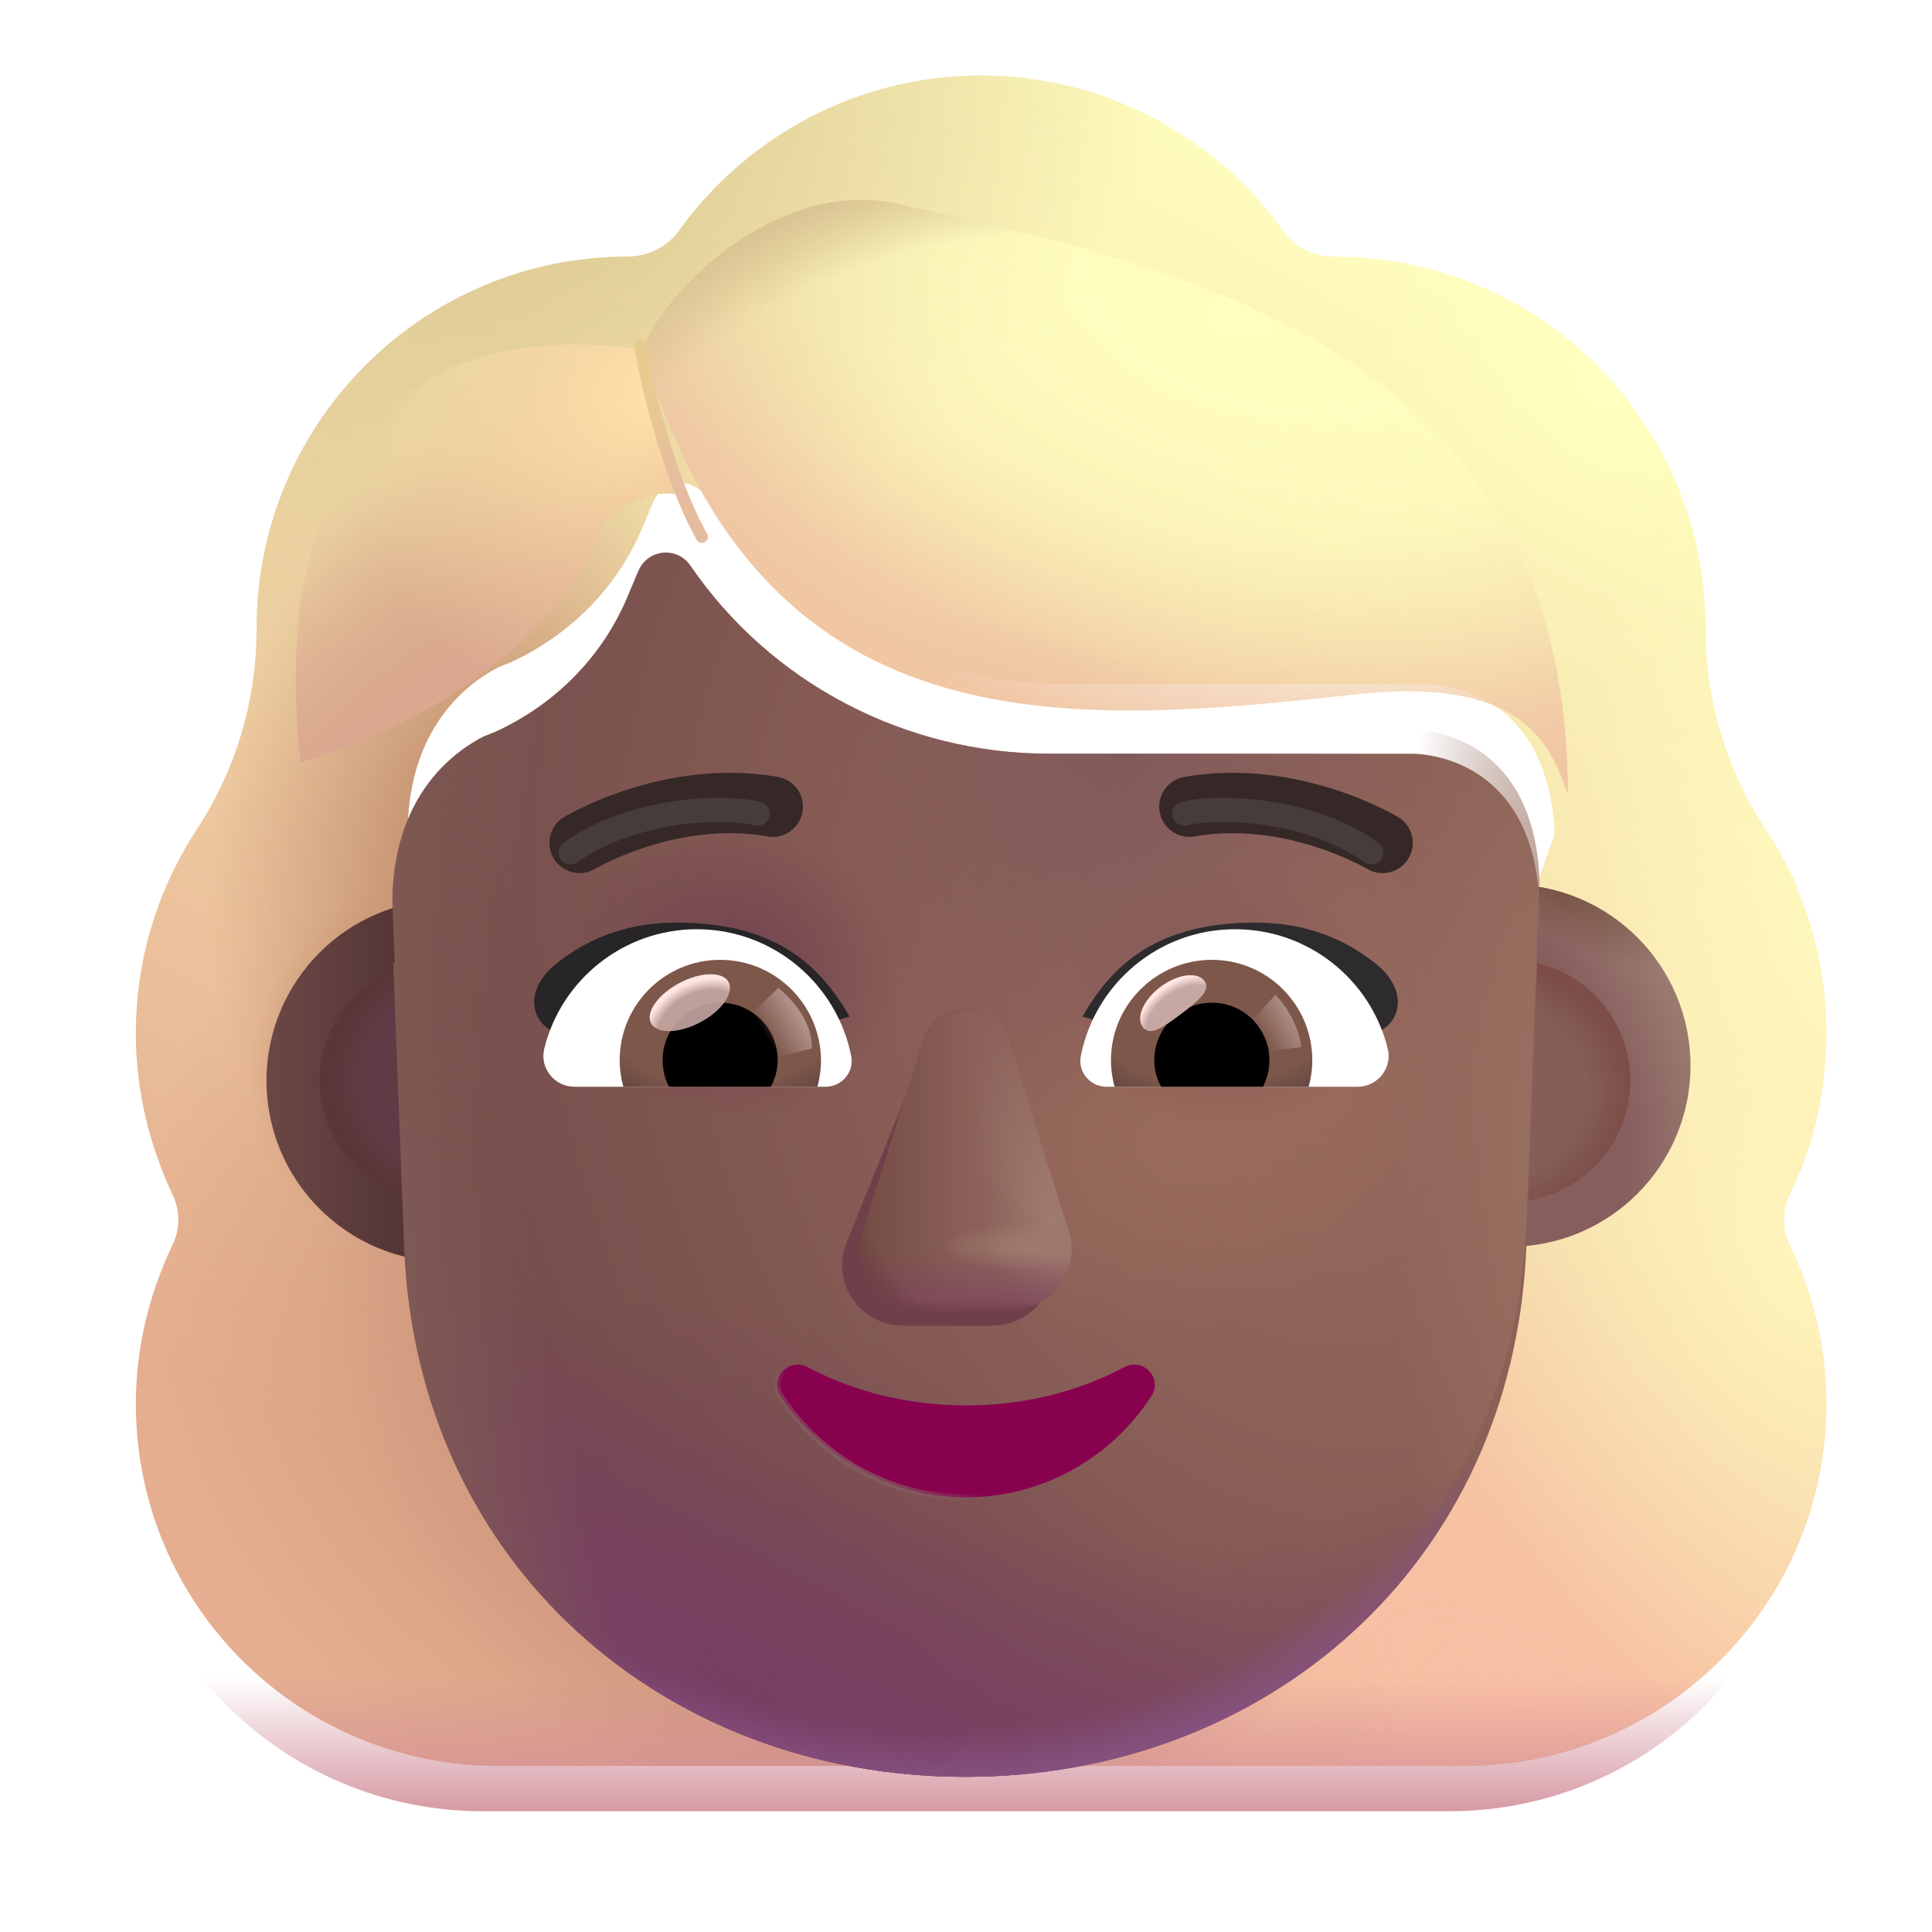 <svg viewBox="0 0 32 32" fill="none" xmlns="http://www.w3.org/2000/svg">
<g filter="url(#filter0_i_3987_19359)">
<path fill-rule="evenodd" clip-rule="evenodd" d="M29.396 20.528C29.793 19.717 30 18.811 30 17.868C30 16.997 29.821 16.179 29.499 15.434H29.509C29.359 15.097 29.191 14.778 28.985 14.477L28.981 14.472C28.34 13.491 28 12.34 28 11.17V11.151C28 7.755 25.245 5 21.849 5C21.509 5 21.189 4.849 21 4.566C19.887 3.019 18.056 2 16 2C13.943 2 12.113 3.019 11 4.566C10.811 4.83 10.49 5 10.151 5C10.098 5 10.045 5.001 9.992 5.002C6.669 5.086 4 7.808 4 11.151V11.17C4 12.34 3.66 13.491 3.019 14.472L3.014 14.479C2.376 15.458 2 16.607 2 17.868C2 18.83 2.226 19.717 2.604 20.528C2.736 20.793 2.736 21.113 2.604 21.377C2.226 22.17 2 23.057 2 24C2 27.321 4.679 30 8 30H24C27.321 30 30 27.321 30 24C30 23.057 29.774 22.17 29.396 21.377C29.264 21.113 29.264 20.793 29.396 20.528ZM6.538 15.546H6.515L8.75 19.938C8.98 25.163 11.019 19.938 16 19.938C20.98 19.938 23.152 25.753 23.382 20.528L25.5 14.568C25.4 12.247 23.718 12.084 23.382 12.084H17.379C15.008 12.084 12.771 10.923 11.433 8.964C11.203 8.641 10.725 8.698 10.572 9.059L10.419 9.421C9.999 10.467 9.196 11.266 8.202 11.722C8.173 11.732 8.139 11.746 8.106 11.76C8.073 11.775 8.039 11.789 8.01 11.798C7.571 12.027 6.538 12.711 6.5 14.481L6.519 15.051L6.538 15.546Z" fill="url(#paint0_linear_3987_19359)"/>
<path fill-rule="evenodd" clip-rule="evenodd" d="M29.396 20.528C29.793 19.717 30 18.811 30 17.868C30 16.997 29.821 16.179 29.499 15.434H29.509C29.359 15.097 29.191 14.778 28.985 14.477L28.981 14.472C28.34 13.491 28 12.34 28 11.17V11.151C28 7.755 25.245 5 21.849 5C21.509 5 21.189 4.849 21 4.566C19.887 3.019 18.056 2 16 2C13.943 2 12.113 3.019 11 4.566C10.811 4.83 10.49 5 10.151 5C10.098 5 10.045 5.001 9.992 5.002C6.669 5.086 4 7.808 4 11.151V11.17C4 12.34 3.66 13.491 3.019 14.472L3.014 14.479C2.376 15.458 2 16.607 2 17.868C2 18.83 2.226 19.717 2.604 20.528C2.736 20.793 2.736 21.113 2.604 21.377C2.226 22.17 2 23.057 2 24C2 27.321 4.679 30 8 30H24C27.321 30 30 27.321 30 24C30 23.057 29.774 22.17 29.396 21.377C29.264 21.113 29.264 20.793 29.396 20.528ZM6.538 15.546H6.515L8.75 19.938C8.98 25.163 11.019 19.938 16 19.938C20.98 19.938 23.152 25.753 23.382 20.528L25.5 14.568C25.4 12.247 23.718 12.084 23.382 12.084H17.379C15.008 12.084 12.771 10.923 11.433 8.964C11.203 8.641 10.725 8.698 10.572 9.059L10.419 9.421C9.999 10.467 9.196 11.266 8.202 11.722C8.173 11.732 8.139 11.746 8.106 11.76C8.073 11.775 8.039 11.789 8.01 11.798C7.571 12.027 6.538 12.711 6.5 14.481L6.519 15.051L6.538 15.546Z" fill="url(#paint1_radial_3987_19359)"/>
<path fill-rule="evenodd" clip-rule="evenodd" d="M29.396 20.528C29.793 19.717 30 18.811 30 17.868C30 16.997 29.821 16.179 29.499 15.434H29.509C29.359 15.097 29.191 14.778 28.985 14.477L28.981 14.472C28.34 13.491 28 12.34 28 11.17V11.151C28 7.755 25.245 5 21.849 5C21.509 5 21.189 4.849 21 4.566C19.887 3.019 18.056 2 16 2C13.943 2 12.113 3.019 11 4.566C10.811 4.83 10.49 5 10.151 5C10.098 5 10.045 5.001 9.992 5.002C6.669 5.086 4 7.808 4 11.151V11.17C4 12.34 3.66 13.491 3.019 14.472L3.014 14.479C2.376 15.458 2 16.607 2 17.868C2 18.83 2.226 19.717 2.604 20.528C2.736 20.793 2.736 21.113 2.604 21.377C2.226 22.17 2 23.057 2 24C2 27.321 4.679 30 8 30H24C27.321 30 30 27.321 30 24C30 23.057 29.774 22.17 29.396 21.377C29.264 21.113 29.264 20.793 29.396 20.528ZM6.538 15.546H6.515L8.75 19.938C8.98 25.163 11.019 19.938 16 19.938C20.98 19.938 23.152 25.753 23.382 20.528L25.5 14.568C25.4 12.247 23.718 12.084 23.382 12.084H17.379C15.008 12.084 12.771 10.923 11.433 8.964C11.203 8.641 10.725 8.698 10.572 9.059L10.419 9.421C9.999 10.467 9.196 11.266 8.202 11.722C8.173 11.732 8.139 11.746 8.106 11.76C8.073 11.775 8.039 11.789 8.01 11.798C7.571 12.027 6.538 12.711 6.5 14.481L6.519 15.051L6.538 15.546Z" fill="url(#paint2_radial_3987_19359)"/>
<path fill-rule="evenodd" clip-rule="evenodd" d="M29.396 20.528C29.793 19.717 30 18.811 30 17.868C30 16.997 29.821 16.179 29.499 15.434H29.509C29.359 15.097 29.191 14.778 28.985 14.477L28.981 14.472C28.34 13.491 28 12.34 28 11.17V11.151C28 7.755 25.245 5 21.849 5C21.509 5 21.189 4.849 21 4.566C19.887 3.019 18.056 2 16 2C13.943 2 12.113 3.019 11 4.566C10.811 4.83 10.49 5 10.151 5C10.098 5 10.045 5.001 9.992 5.002C6.669 5.086 4 7.808 4 11.151V11.17C4 12.34 3.66 13.491 3.019 14.472L3.014 14.479C2.376 15.458 2 16.607 2 17.868C2 18.83 2.226 19.717 2.604 20.528C2.736 20.793 2.736 21.113 2.604 21.377C2.226 22.17 2 23.057 2 24C2 27.321 4.679 30 8 30H24C27.321 30 30 27.321 30 24C30 23.057 29.774 22.17 29.396 21.377C29.264 21.113 29.264 20.793 29.396 20.528ZM6.538 15.546H6.515L8.75 19.938C8.98 25.163 11.019 19.938 16 19.938C20.98 19.938 23.152 25.753 23.382 20.528L25.5 14.568C25.4 12.247 23.718 12.084 23.382 12.084H17.379C15.008 12.084 12.771 10.923 11.433 8.964C11.203 8.641 10.725 8.698 10.572 9.059L10.419 9.421C9.999 10.467 9.196 11.266 8.202 11.722C8.173 11.732 8.139 11.746 8.106 11.76C8.073 11.775 8.039 11.789 8.01 11.798C7.571 12.027 6.538 12.711 6.5 14.481L6.519 15.051L6.538 15.546Z" fill="url(#paint3_radial_3987_19359)"/>
<path fill-rule="evenodd" clip-rule="evenodd" d="M29.396 20.528C29.793 19.717 30 18.811 30 17.868C30 16.997 29.821 16.179 29.499 15.434H29.509C29.359 15.097 29.191 14.778 28.985 14.477L28.981 14.472C28.34 13.491 28 12.34 28 11.17V11.151C28 7.755 25.245 5 21.849 5C21.509 5 21.189 4.849 21 4.566C19.887 3.019 18.056 2 16 2C13.943 2 12.113 3.019 11 4.566C10.811 4.83 10.49 5 10.151 5C10.098 5 10.045 5.001 9.992 5.002C6.669 5.086 4 7.808 4 11.151V11.17C4 12.34 3.66 13.491 3.019 14.472L3.014 14.479C2.376 15.458 2 16.607 2 17.868C2 18.83 2.226 19.717 2.604 20.528C2.736 20.793 2.736 21.113 2.604 21.377C2.226 22.17 2 23.057 2 24C2 27.321 4.679 30 8 30H24C27.321 30 30 27.321 30 24C30 23.057 29.774 22.17 29.396 21.377C29.264 21.113 29.264 20.793 29.396 20.528ZM6.538 15.546H6.515L8.75 19.938C8.98 25.163 11.019 19.938 16 19.938C20.98 19.938 23.152 25.753 23.382 20.528L25.5 14.568C25.4 12.247 23.718 12.084 23.382 12.084H17.379C15.008 12.084 12.771 10.923 11.433 8.964C11.203 8.641 10.725 8.698 10.572 9.059L10.419 9.421C9.999 10.467 9.196 11.266 8.202 11.722C8.173 11.732 8.139 11.746 8.106 11.76C8.073 11.775 8.039 11.789 8.01 11.798C7.571 12.027 6.538 12.711 6.5 14.481L6.519 15.051L6.538 15.546Z" fill="url(#paint4_radial_3987_19359)"/>
<path fill-rule="evenodd" clip-rule="evenodd" d="M29.396 20.528C29.793 19.717 30 18.811 30 17.868C30 16.997 29.821 16.179 29.499 15.434H29.509C29.359 15.097 29.191 14.778 28.985 14.477L28.981 14.472C28.34 13.491 28 12.34 28 11.17V11.151C28 7.755 25.245 5 21.849 5C21.509 5 21.189 4.849 21 4.566C19.887 3.019 18.056 2 16 2C13.943 2 12.113 3.019 11 4.566C10.811 4.83 10.49 5 10.151 5C10.098 5 10.045 5.001 9.992 5.002C6.669 5.086 4 7.808 4 11.151V11.17C4 12.34 3.66 13.491 3.019 14.472L3.014 14.479C2.376 15.458 2 16.607 2 17.868C2 18.83 2.226 19.717 2.604 20.528C2.736 20.793 2.736 21.113 2.604 21.377C2.226 22.17 2 23.057 2 24C2 27.321 4.679 30 8 30H24C27.321 30 30 27.321 30 24C30 23.057 29.774 22.17 29.396 21.377C29.264 21.113 29.264 20.793 29.396 20.528ZM6.538 15.546H6.515L8.75 19.938C8.98 25.163 11.019 19.938 16 19.938C20.98 19.938 23.152 25.753 23.382 20.528L25.5 14.568C25.4 12.247 23.718 12.084 23.382 12.084H17.379C15.008 12.084 12.771 10.923 11.433 8.964C11.203 8.641 10.725 8.698 10.572 9.059L10.419 9.421C9.999 10.467 9.196 11.266 8.202 11.722C8.173 11.732 8.139 11.746 8.106 11.76C8.073 11.775 8.039 11.789 8.01 11.798C7.571 12.027 6.538 12.711 6.5 14.481L6.519 15.051L6.538 15.546Z" fill="url(#paint5_radial_3987_19359)"/>
<path fill-rule="evenodd" clip-rule="evenodd" d="M29.396 20.528C29.793 19.717 30 18.811 30 17.868C30 16.997 29.821 16.179 29.499 15.434H29.509C29.359 15.097 29.191 14.778 28.985 14.477L28.981 14.472C28.34 13.491 28 12.34 28 11.17V11.151C28 7.755 25.245 5 21.849 5C21.509 5 21.189 4.849 21 4.566C19.887 3.019 18.056 2 16 2C13.943 2 12.113 3.019 11 4.566C10.811 4.83 10.49 5 10.151 5C10.098 5 10.045 5.001 9.992 5.002C6.669 5.086 4 7.808 4 11.151V11.17C4 12.34 3.66 13.491 3.019 14.472L3.014 14.479C2.376 15.458 2 16.607 2 17.868C2 18.83 2.226 19.717 2.604 20.528C2.736 20.793 2.736 21.113 2.604 21.377C2.226 22.17 2 23.057 2 24C2 27.321 4.679 30 8 30H24C27.321 30 30 27.321 30 24C30 23.057 29.774 22.17 29.396 21.377C29.264 21.113 29.264 20.793 29.396 20.528ZM6.538 15.546H6.515L8.75 19.938C8.98 25.163 11.019 19.938 16 19.938C20.98 19.938 23.152 25.753 23.382 20.528L25.5 14.568C25.4 12.247 23.718 12.084 23.382 12.084H17.379C15.008 12.084 12.771 10.923 11.433 8.964C11.203 8.641 10.725 8.698 10.572 9.059L10.419 9.421C9.999 10.467 9.196 11.266 8.202 11.722C8.173 11.732 8.139 11.746 8.106 11.76C8.073 11.775 8.039 11.789 8.01 11.798C7.571 12.027 6.538 12.711 6.5 14.481L6.519 15.051L6.538 15.546Z" fill="url(#paint6_radial_3987_19359)"/>
<path fill-rule="evenodd" clip-rule="evenodd" d="M29.396 20.528C29.793 19.717 30 18.811 30 17.868C30 16.997 29.821 16.179 29.499 15.434H29.509C29.359 15.097 29.191 14.778 28.985 14.477L28.981 14.472C28.34 13.491 28 12.34 28 11.17V11.151C28 7.755 25.245 5 21.849 5C21.509 5 21.189 4.849 21 4.566C19.887 3.019 18.056 2 16 2C13.943 2 12.113 3.019 11 4.566C10.811 4.83 10.49 5 10.151 5C10.098 5 10.045 5.001 9.992 5.002C6.669 5.086 4 7.808 4 11.151V11.17C4 12.34 3.66 13.491 3.019 14.472L3.014 14.479C2.376 15.458 2 16.607 2 17.868C2 18.83 2.226 19.717 2.604 20.528C2.736 20.793 2.736 21.113 2.604 21.377C2.226 22.17 2 23.057 2 24C2 27.321 4.679 30 8 30H24C27.321 30 30 27.321 30 24C30 23.057 29.774 22.17 29.396 21.377C29.264 21.113 29.264 20.793 29.396 20.528ZM6.538 15.546H6.515L8.75 19.938C8.98 25.163 11.019 19.938 16 19.938C20.98 19.938 23.152 25.753 23.382 20.528L25.5 14.568C25.4 12.247 23.718 12.084 23.382 12.084H17.379C15.008 12.084 12.771 10.923 11.433 8.964C11.203 8.641 10.725 8.698 10.572 9.059L10.419 9.421C9.999 10.467 9.196 11.266 8.202 11.722C8.173 11.732 8.139 11.746 8.106 11.76C8.073 11.775 8.039 11.789 8.01 11.798C7.571 12.027 6.538 12.711 6.5 14.481L6.519 15.051L6.538 15.546Z" fill="url(#paint7_radial_3987_19359)"/>
<path fill-rule="evenodd" clip-rule="evenodd" d="M29.396 20.528C29.793 19.717 30 18.811 30 17.868C30 16.997 29.821 16.179 29.499 15.434H29.509C29.359 15.097 29.191 14.778 28.985 14.477L28.981 14.472C28.34 13.491 28 12.34 28 11.17V11.151C28 7.755 25.245 5 21.849 5C21.509 5 21.189 4.849 21 4.566C19.887 3.019 18.056 2 16 2C13.943 2 12.113 3.019 11 4.566C10.811 4.83 10.49 5 10.151 5C10.098 5 10.045 5.001 9.992 5.002C6.669 5.086 4 7.808 4 11.151V11.17C4 12.34 3.66 13.491 3.019 14.472L3.014 14.479C2.376 15.458 2 16.607 2 17.868C2 18.83 2.226 19.717 2.604 20.528C2.736 20.793 2.736 21.113 2.604 21.377C2.226 22.17 2 23.057 2 24C2 27.321 4.679 30 8 30H24C27.321 30 30 27.321 30 24C30 23.057 29.774 22.17 29.396 21.377C29.264 21.113 29.264 20.793 29.396 20.528ZM6.538 15.546H6.515L8.75 19.938C8.98 25.163 11.019 19.938 16 19.938C20.98 19.938 23.152 25.753 23.382 20.528L25.5 14.568C25.4 12.247 23.718 12.084 23.382 12.084H17.379C15.008 12.084 12.771 10.923 11.433 8.964C11.203 8.641 10.725 8.698 10.572 9.059L10.419 9.421C9.999 10.467 9.196 11.266 8.202 11.722C8.173 11.732 8.139 11.746 8.106 11.76C8.073 11.775 8.039 11.789 8.01 11.798C7.571 12.027 6.538 12.711 6.5 14.481L6.519 15.051L6.538 15.546Z" fill="url(#paint8_radial_3987_19359)"/>
<path fill-rule="evenodd" clip-rule="evenodd" d="M29.396 20.528C29.793 19.717 30 18.811 30 17.868C30 16.997 29.821 16.179 29.499 15.434H29.509C29.359 15.097 29.191 14.778 28.985 14.477L28.981 14.472C28.34 13.491 28 12.34 28 11.17V11.151C28 7.755 25.245 5 21.849 5C21.509 5 21.189 4.849 21 4.566C19.887 3.019 18.056 2 16 2C13.943 2 12.113 3.019 11 4.566C10.811 4.83 10.49 5 10.151 5C10.098 5 10.045 5.001 9.992 5.002C6.669 5.086 4 7.808 4 11.151V11.17C4 12.34 3.66 13.491 3.019 14.472L3.014 14.479C2.376 15.458 2 16.607 2 17.868C2 18.83 2.226 19.717 2.604 20.528C2.736 20.793 2.736 21.113 2.604 21.377C2.226 22.17 2 23.057 2 24C2 27.321 4.679 30 8 30H24C27.321 30 30 27.321 30 24C30 23.057 29.774 22.17 29.396 21.377C29.264 21.113 29.264 20.793 29.396 20.528ZM6.538 15.546H6.515L8.75 19.938C8.98 25.163 11.019 19.938 16 19.938C20.98 19.938 23.152 25.753 23.382 20.528L25.5 14.568C25.4 12.247 23.718 12.084 23.382 12.084H17.379C15.008 12.084 12.771 10.923 11.433 8.964C11.203 8.641 10.725 8.698 10.572 9.059L10.419 9.421C9.999 10.467 9.196 11.266 8.202 11.722C8.173 11.732 8.139 11.746 8.106 11.76C8.073 11.775 8.039 11.789 8.01 11.798C7.571 12.027 6.538 12.711 6.5 14.481L6.519 15.051L6.538 15.546Z" fill="url(#paint9_radial_3987_19359)"/>
</g>
<path fill-rule="evenodd" clip-rule="evenodd" d="M29.396 20.528C29.793 19.717 30 18.811 30 17.868C30 16.997 29.821 16.179 29.499 15.434H29.509C29.359 15.097 29.191 14.778 28.985 14.477L28.981 14.472C28.34 13.491 28 12.34 28 11.17V11.151C28 7.755 25.245 5 21.849 5C21.509 5 21.189 4.849 21 4.566C19.887 3.019 18.056 2 16 2C13.943 2 12.113 3.019 11 4.566C10.811 4.83 10.49 5 10.151 5C10.098 5 10.045 5.001 9.992 5.002C6.669 5.086 4 7.808 4 11.151V11.17C4 12.34 3.66 13.491 3.019 14.472L3.014 14.479C2.376 15.458 2 16.607 2 17.868C2 18.83 2.226 19.717 2.604 20.528C2.736 20.793 2.736 21.113 2.604 21.377C2.226 22.17 2 23.057 2 24C2 27.321 4.679 30 8 30H24C27.321 30 30 27.321 30 24C30 23.057 29.774 22.17 29.396 21.377C29.264 21.113 29.264 20.793 29.396 20.528ZM6.538 15.546H6.515L8.75 19.938C8.98 25.163 11.019 19.938 16 19.938C20.98 19.938 23.152 25.753 23.382 20.528L25.5 14.568C25.4 12.247 23.718 12.084 23.382 12.084H17.379C15.008 12.084 12.771 10.923 11.433 8.964C11.203 8.641 10.725 8.698 10.572 9.059L10.419 9.421C9.999 10.467 9.196 11.266 8.202 11.722C8.173 11.732 8.139 11.746 8.106 11.76C8.073 11.775 8.039 11.789 8.01 11.798C7.571 12.027 6.538 12.711 6.5 14.481L6.519 15.051L6.538 15.546Z" fill="url(#paint10_linear_3987_19359)"/>
<g filter="url(#filter1_i_3987_19359)">
<path d="M7.264 20.9C8.921 20.9 10.264 19.557 10.264 17.9C10.264 16.243 8.921 14.9 7.264 14.9C5.607 14.9 4.264 16.243 4.264 17.9C4.264 19.557 5.607 20.9 7.264 20.9Z" fill="url(#paint11_linear_3987_19359)"/>
</g>
<g filter="url(#filter2_i_3987_19359)">
<path d="M25 20.9C26.657 20.9 28 19.557 28 17.9C28 16.243 26.657 14.9 25 14.9C23.343 14.9 22 16.243 22 17.9C22 19.557 23.343 20.9 25 20.9Z" fill="url(#paint12_radial_3987_19359)"/>
<path d="M25 20.9C26.657 20.9 28 19.557 28 17.9C28 16.243 26.657 14.9 25 14.9C23.343 14.9 22 16.243 22 17.9C22 19.557 23.343 20.9 25 20.9Z" fill="url(#paint13_radial_3987_19359)"/>
</g>
<g filter="url(#filter3_f_3987_19359)">
<path d="M25 19.903C26.106 19.903 27.003 19.006 27.003 17.9C27.003 16.794 26.106 15.898 25 15.898C23.894 15.898 22.997 16.794 22.997 17.9C22.997 19.006 23.894 19.903 25 19.903Z" fill="#845F59"/>
<path d="M25 19.903C26.106 19.903 27.003 19.006 27.003 17.9C27.003 16.794 26.106 15.898 25 15.898C23.894 15.898 22.997 16.794 22.997 17.9C22.997 19.006 23.894 19.903 25 19.903Z" fill="url(#paint14_radial_3987_19359)"/>
</g>
<g filter="url(#filter4_f_3987_19359)">
<path d="M7.3 19.903C8.406 19.903 9.303 19.006 9.303 17.9C9.303 16.794 8.406 15.898 7.3 15.898C6.194 15.898 5.297 16.794 5.297 17.9C5.297 19.006 6.194 19.903 7.3 19.903Z" fill="#5F3C45"/>
<path d="M7.3 19.903C8.406 19.903 9.303 19.006 9.303 17.9C9.303 16.794 8.406 15.898 7.3 15.898C6.194 15.898 5.297 16.794 5.297 17.9C5.297 19.006 6.194 19.903 7.3 19.903Z" fill="url(#paint15_radial_3987_19359)"/>
</g>
<g filter="url(#filter5_i_3987_19359)">
<path d="M6.515 15.546H6.538L6.519 15.051L6.5 14.48C6.538 12.711 7.571 12.027 8.01 11.798C8.039 11.789 8.073 11.775 8.106 11.76C8.139 11.746 8.173 11.732 8.202 11.722C9.196 11.266 9.999 10.467 10.419 9.421L10.572 9.059C10.725 8.698 11.203 8.641 11.433 8.964C12.771 10.923 15.008 12.084 17.379 12.084H23.382C23.718 12.084 25.4 12.247 25.5 14.568L25.279 20.297C25.049 25.522 20.968 29.03 15.988 29.03C11.007 29.03 6.927 25.522 6.697 20.297L6.515 15.546Z" fill="url(#paint16_radial_3987_19359)"/>
<path d="M6.515 15.546H6.538L6.519 15.051L6.5 14.48C6.538 12.711 7.571 12.027 8.01 11.798C8.039 11.789 8.073 11.775 8.106 11.76C8.139 11.746 8.173 11.732 8.202 11.722C9.196 11.266 9.999 10.467 10.419 9.421L10.572 9.059C10.725 8.698 11.203 8.641 11.433 8.964C12.771 10.923 15.008 12.084 17.379 12.084H23.382C23.718 12.084 25.4 12.247 25.5 14.568L25.279 20.297C25.049 25.522 20.968 29.03 15.988 29.03C11.007 29.03 6.927 25.522 6.697 20.297L6.515 15.546Z" fill="url(#paint17_radial_3987_19359)"/>
<path d="M6.515 15.546H6.538L6.519 15.051L6.5 14.48C6.538 12.711 7.571 12.027 8.01 11.798C8.039 11.789 8.073 11.775 8.106 11.76C8.139 11.746 8.173 11.732 8.202 11.722C9.196 11.266 9.999 10.467 10.419 9.421L10.572 9.059C10.725 8.698 11.203 8.641 11.433 8.964C12.771 10.923 15.008 12.084 17.379 12.084H23.382C23.718 12.084 25.4 12.247 25.5 14.568L25.279 20.297C25.049 25.522 20.968 29.03 15.988 29.03C11.007 29.03 6.927 25.522 6.697 20.297L6.515 15.546Z" fill="url(#paint18_radial_3987_19359)"/>
<path d="M6.515 15.546H6.538L6.519 15.051L6.5 14.48C6.538 12.711 7.571 12.027 8.01 11.798C8.039 11.789 8.073 11.775 8.106 11.76C8.139 11.746 8.173 11.732 8.202 11.722C9.196 11.266 9.999 10.467 10.419 9.421L10.572 9.059C10.725 8.698 11.203 8.641 11.433 8.964C12.771 10.923 15.008 12.084 17.379 12.084H23.382C23.718 12.084 25.4 12.247 25.5 14.568L25.279 20.297C25.049 25.522 20.968 29.03 15.988 29.03C11.007 29.03 6.927 25.522 6.697 20.297L6.515 15.546Z" fill="url(#paint19_radial_3987_19359)"/>
<path d="M6.515 15.546H6.538L6.519 15.051L6.5 14.48C6.538 12.711 7.571 12.027 8.01 11.798C8.039 11.789 8.073 11.775 8.106 11.76C8.139 11.746 8.173 11.732 8.202 11.722C9.196 11.266 9.999 10.467 10.419 9.421L10.572 9.059C10.725 8.698 11.203 8.641 11.433 8.964C12.771 10.923 15.008 12.084 17.379 12.084H23.382C23.718 12.084 25.4 12.247 25.5 14.568L25.279 20.297C25.049 25.522 20.968 29.03 15.988 29.03C11.007 29.03 6.927 25.522 6.697 20.297L6.515 15.546Z" fill="url(#paint20_radial_3987_19359)"/>
<path d="M6.515 15.546H6.538L6.519 15.051L6.5 14.48C6.538 12.711 7.571 12.027 8.01 11.798C8.039 11.789 8.073 11.775 8.106 11.76C8.139 11.746 8.173 11.732 8.202 11.722C9.196 11.266 9.999 10.467 10.419 9.421L10.572 9.059C10.725 8.698 11.203 8.641 11.433 8.964C12.771 10.923 15.008 12.084 17.379 12.084H23.382C23.718 12.084 25.4 12.247 25.5 14.568L25.279 20.297C25.049 25.522 20.968 29.03 15.988 29.03C11.007 29.03 6.927 25.522 6.697 20.297L6.515 15.546Z" fill="url(#paint21_radial_3987_19359)"/>
<path d="M6.515 15.546H6.538L6.519 15.051L6.5 14.48C6.538 12.711 7.571 12.027 8.01 11.798C8.039 11.789 8.073 11.775 8.106 11.76C8.139 11.746 8.173 11.732 8.202 11.722C9.196 11.266 9.999 10.467 10.419 9.421L10.572 9.059C10.725 8.698 11.203 8.641 11.433 8.964C12.771 10.923 15.008 12.084 17.379 12.084H23.382C23.718 12.084 25.4 12.247 25.5 14.568L25.279 20.297C25.049 25.522 20.968 29.03 15.988 29.03C11.007 29.03 6.927 25.522 6.697 20.297L6.515 15.546Z" fill="url(#paint22_radial_3987_19359)"/>
<path d="M6.515 15.546H6.538L6.519 15.051L6.5 14.48C6.538 12.711 7.571 12.027 8.01 11.798C8.039 11.789 8.073 11.775 8.106 11.76C8.139 11.746 8.173 11.732 8.202 11.722C9.196 11.266 9.999 10.467 10.419 9.421L10.572 9.059C10.725 8.698 11.203 8.641 11.433 8.964C12.771 10.923 15.008 12.084 17.379 12.084H23.382C23.718 12.084 25.4 12.247 25.5 14.568L25.279 20.297C25.049 25.522 20.968 29.03 15.988 29.03C11.007 29.03 6.927 25.522 6.697 20.297L6.515 15.546Z" fill="url(#paint23_radial_3987_19359)"/>
<path d="M6.515 15.546H6.538L6.519 15.051L6.5 14.48C6.538 12.711 7.571 12.027 8.01 11.798C8.039 11.789 8.073 11.775 8.106 11.76C8.139 11.746 8.173 11.732 8.202 11.722C9.196 11.266 9.999 10.467 10.419 9.421L10.572 9.059C10.725 8.698 11.203 8.641 11.433 8.964C12.771 10.923 15.008 12.084 17.379 12.084H23.382C23.718 12.084 25.4 12.247 25.5 14.568L25.279 20.297C25.049 25.522 20.968 29.03 15.988 29.03C11.007 29.03 6.927 25.522 6.697 20.297L6.515 15.546Z" fill="url(#paint24_radial_3987_19359)"/>
</g>
<path d="M6.515 15.546H6.538L6.519 15.051L6.5 14.48C6.538 12.711 7.571 12.027 8.01 11.798C8.039 11.789 8.073 11.775 8.106 11.76C8.139 11.746 8.173 11.732 8.202 11.722C9.196 11.266 9.999 10.467 10.419 9.421L10.572 9.059C10.725 8.698 11.203 8.641 11.433 8.964C12.771 10.923 15.008 12.084 17.379 12.084H23.382C23.718 12.084 25.4 12.247 25.5 14.568L25.279 20.297C25.049 25.522 20.968 29.03 15.988 29.03C11.007 29.03 6.927 25.522 6.697 20.297L6.515 15.546Z" fill="url(#paint25_radial_3987_19359)"/>
<g filter="url(#filter6_f_3987_19359)">
<path d="M15.268 17.485L13.994 20.654C13.791 21.306 14.277 21.958 14.964 21.958H16.43C17.118 21.958 17.603 21.296 17.401 20.654L16.41 17.485C16.198 16.783 15.491 16.783 15.268 17.485Z" fill="#70404A"/>
</g>
<g filter="url(#filter7_f_3987_19359)">
<path d="M15.287 17.227L14.296 20.396C14.094 21.048 14.579 21.7 15.267 21.7H16.733C17.421 21.7 17.906 21.038 17.704 20.396L16.713 17.227C16.5 16.524 15.51 16.524 15.287 17.227Z" fill="#8A6058"/>
<path d="M15.287 17.227L14.296 20.396C14.094 21.048 14.579 21.7 15.267 21.7H16.733C17.421 21.7 17.906 21.038 17.704 20.396L16.713 17.227C16.5 16.524 15.51 16.524 15.287 17.227Z" fill="url(#paint26_radial_3987_19359)"/>
<path d="M15.287 17.227L14.296 20.396C14.094 21.048 14.579 21.7 15.267 21.7H16.733C17.421 21.7 17.906 21.038 17.704 20.396L16.713 17.227C16.5 16.524 15.51 16.524 15.287 17.227Z" fill="url(#paint27_linear_3987_19359)"/>
<path d="M15.287 17.227L14.296 20.396C14.094 21.048 14.579 21.7 15.267 21.7H16.733C17.421 21.7 17.906 21.038 17.704 20.396L16.713 17.227C16.5 16.524 15.51 16.524 15.287 17.227Z" fill="url(#paint28_linear_3987_19359)"/>
<path d="M15.287 17.227L14.296 20.396C14.094 21.048 14.579 21.7 15.267 21.7H16.733C17.421 21.7 17.906 21.038 17.704 20.396L16.713 17.227C16.5 16.524 15.51 16.524 15.287 17.227Z" fill="url(#paint29_radial_3987_19359)"/>
</g>
<path d="M15.287 17.227L14.296 20.396C14.094 21.048 14.579 21.7 15.267 21.7H16.733C17.421 21.7 17.906 21.038 17.704 20.396L16.713 17.227C16.5 16.524 15.51 16.524 15.287 17.227Z" fill="url(#paint30_linear_3987_19359)"/>
<path d="M15.287 17.227L14.296 20.396C14.094 21.048 14.579 21.7 15.267 21.7H16.733C17.421 21.7 17.906 21.038 17.704 20.396L16.713 17.227C16.5 16.524 15.51 16.524 15.287 17.227Z" fill="url(#paint31_radial_3987_19359)"/>
<path d="M13.373 22.642L13.373 22.642L13.373 22.641C13.219 22.561 13.059 22.611 12.963 22.714C12.868 22.817 12.832 22.978 12.929 23.122C13.579 24.129 14.711 24.8 16 24.8C17.29 24.8 18.422 24.128 19.071 23.122C19.167 22.974 19.133 22.812 19.036 22.71C18.94 22.608 18.78 22.562 18.627 22.641L18.627 22.641L18.627 22.642C17.867 23.047 16.973 23.278 16 23.278C15.037 23.278 14.133 23.047 13.373 22.642Z" fill="#88014F" stroke="url(#paint32_linear_3987_19359)" stroke-width="0.1"/>
<g filter="url(#filter8_i_3987_19359)">
<path d="M18.129 16.839C18.624 15.969 19.376 15.281 20.996 15.281C21.704 15.281 22.388 15.478 22.996 15.969C23.497 16.374 23.43 16.892 23.042 17.086L22.005 17.678C20.79 17.285 19.446 17.232 18.129 16.839Z" fill="#2D2B2E"/>
</g>
<g filter="url(#filter9_i_3987_19359)">
<path d="M13.871 16.839C13.376 15.969 12.624 15.281 11.005 15.281C10.296 15.281 9.612 15.478 9.005 15.969C8.503 16.374 8.57 16.892 8.959 17.086L9.995 17.678C11.211 17.285 12.554 17.232 13.871 16.839Z" fill="#272528"/>
</g>
<g filter="url(#filter10_i_3987_19359)">
<path d="M9.665 14.585L9.657 14.59C9.657 14.59 9.657 14.59 9.656 14.59C9.42 14.732 9.113 14.655 8.971 14.418C8.829 14.182 8.906 13.874 9.143 13.732L9.144 13.732L9.146 13.73L9.152 13.727L9.169 13.717C9.184 13.709 9.204 13.697 9.23 13.684C9.281 13.656 9.354 13.618 9.446 13.574C9.63 13.486 9.891 13.374 10.21 13.272C10.844 13.07 11.73 12.9 12.687 13.069C12.959 13.117 13.14 13.376 13.092 13.648C13.044 13.92 12.785 14.102 12.513 14.054C11.77 13.922 11.056 14.052 10.514 14.225C10.246 14.311 10.027 14.405 9.876 14.477C9.801 14.512 9.743 14.543 9.706 14.563C9.687 14.573 9.674 14.581 9.665 14.585Z" fill="#352827"/>
</g>
<g filter="url(#filter11_i_3987_19359)">
<path fill-rule="evenodd" clip-rule="evenodd" d="M22.957 13.732C22.957 13.732 22.957 13.732 22.7 14.161L22.957 13.732C23.194 13.874 23.271 14.182 23.129 14.418C22.987 14.655 22.68 14.732 22.444 14.591C22.444 14.591 22.443 14.59 22.443 14.59L22.435 14.585C22.426 14.581 22.413 14.573 22.394 14.563C22.357 14.543 22.299 14.512 22.224 14.477C22.073 14.405 21.854 14.311 21.586 14.225C21.044 14.052 20.33 13.922 19.587 14.054C19.315 14.102 19.056 13.92 19.008 13.648C18.96 13.376 19.141 13.117 19.413 13.069C20.37 12.9 21.256 13.07 21.89 13.272C22.209 13.374 22.471 13.486 22.654 13.574C22.746 13.618 22.819 13.656 22.87 13.684C22.896 13.697 22.916 13.709 22.931 13.717L22.948 13.727L22.954 13.73L22.956 13.732L22.957 13.732Z" fill="#352827"/>
</g>
<path d="M20.458 15.391C21.675 15.391 22.704 16.23 22.984 17.365C23.067 17.69 22.817 18 22.485 18H18.325C18.06 18 17.849 17.758 17.901 17.493C18.136 16.298 19.187 15.391 20.458 15.391Z" fill="white"/>
<path d="M20.072 15.898C20.995 15.898 21.736 16.646 21.736 17.561C21.736 17.713 21.713 17.864 21.675 18H18.461C18.423 17.856 18.401 17.713 18.401 17.561C18.401 16.646 19.149 15.898 20.072 15.898Z" fill="url(#paint33_radial_3987_19359)"/>
<path d="M19.119 17.561C19.119 17.032 19.543 16.608 20.072 16.608C20.601 16.608 21.025 17.032 21.025 17.561C21.025 17.72 20.987 17.871 20.919 18H19.233C19.157 17.871 19.119 17.72 19.119 17.561Z" fill="black"/>
<g filter="url(#filter12_f_3987_19359)">
<path d="M19.95 16.249C20.068 16.408 19.82 16.601 19.539 16.812C19.257 17.022 19.048 17.171 18.929 17.012C18.811 16.854 18.943 16.554 19.225 16.344C19.507 16.133 19.831 16.091 19.95 16.249Z" fill="#C7A7A3"/>
<path d="M19.95 16.249C20.068 16.408 19.82 16.601 19.539 16.812C19.257 17.022 19.048 17.171 18.929 17.012C18.811 16.854 18.943 16.554 19.225 16.344C19.507 16.133 19.831 16.091 19.95 16.249Z" fill="url(#paint34_radial_3987_19359)"/>
</g>
<g filter="url(#filter13_f_3987_19359)">
<path d="M21.554 17.342C21.493 16.912 21.241 16.588 21.123 16.48L20.638 17.011L20.857 17.437L21.554 17.342Z" fill="url(#paint35_linear_3987_19359)"/>
</g>
<path d="M11.542 15.391C10.325 15.391 9.296 16.23 9.016 17.365C8.933 17.69 9.183 18 9.515 18H13.675C13.94 18 14.152 17.758 14.099 17.493C13.864 16.298 12.805 15.391 11.542 15.391Z" fill="white"/>
<path d="M11.928 15.898C11.005 15.898 10.264 16.646 10.264 17.561C10.264 17.713 10.287 17.864 10.325 18H13.539C13.577 17.856 13.599 17.713 13.599 17.561C13.592 16.646 12.851 15.898 11.928 15.898Z" fill="url(#paint36_radial_3987_19359)"/>
<path d="M12.881 17.561C12.881 17.032 12.457 16.608 11.928 16.608C11.399 16.608 10.975 17.032 10.975 17.561C10.975 17.72 11.013 17.872 11.081 18H12.767C12.835 17.872 12.881 17.72 12.881 17.561Z" fill="black"/>
<g filter="url(#filter14_f_3987_19359)">
<path d="M13.448 17.366C13.448 16.828 13.011 16.47 12.893 16.361L12.355 16.881L12.686 17.555L13.448 17.366Z" fill="url(#paint37_linear_3987_19359)"/>
</g>
<g filter="url(#filter15_f_3987_19359)">
<ellipse cx="11.426" cy="16.608" rx="0.726" ry="0.368" transform="rotate(-27.914 11.426 16.608)" fill="#C7A7A3" fill-opacity="0.9"/>
<ellipse cx="11.426" cy="16.608" rx="0.726" ry="0.368" transform="rotate(-27.914 11.426 16.608)" fill="url(#paint38_radial_3987_19359)"/>
</g>
<g filter="url(#filter16_f_3987_19359)">
<path d="M19.616 13.476C20.217 13.33 21.713 13.403 22.712 14.118" stroke="#473C3C" stroke-width="0.4" stroke-linecap="round"/>
</g>
<g filter="url(#filter17_f_3987_19359)">
<path d="M12.548 13.476C11.947 13.33 10.451 13.403 9.452 14.118" stroke="#473C3C" stroke-width="0.4" stroke-linecap="round"/>
</g>
<g filter="url(#filter18_f_3987_19359)">
<path d="M6.549 6.735C7.604 5.618 9.6 5.616 10.522 5.783L11.26 8.189C10.788 8.116 10.368 8.283 10.015 8.627C9.179 10.977 6.306 12.273 4.974 12.627C4.697 9.845 5.176 8.189 6.549 6.735Z" fill="url(#paint39_radial_3987_19359)"/>
<path d="M6.549 6.735C7.604 5.618 9.6 5.616 10.522 5.783L11.26 8.189C10.788 8.116 10.368 8.283 10.015 8.627C9.179 10.977 6.306 12.273 4.974 12.627C4.697 9.845 5.176 8.189 6.549 6.735Z" fill="url(#paint40_radial_3987_19359)"/>
</g>
<g filter="url(#filter19_f_3987_19359)">
<path d="M14.875 3.375C12.763 2.909 10.867 5.016 10.648 5.797C12.609 12.406 17.571 12.044 22.469 11.5C25.401 11.174 25.719 12.511 25.969 13.156C25.969 5.824 19.734 4.448 14.928 3.387L14.875 3.375Z" fill="url(#paint41_radial_3987_19359)"/>
<path d="M14.875 3.375C12.763 2.909 10.867 5.016 10.648 5.797C12.609 12.406 17.571 12.044 22.469 11.5C25.401 11.174 25.719 12.511 25.969 13.156C25.969 5.824 19.734 4.448 14.928 3.387L14.875 3.375Z" fill="url(#paint42_radial_3987_19359)"/>
<path d="M14.875 3.375C12.763 2.909 10.867 5.016 10.648 5.797C12.609 12.406 17.571 12.044 22.469 11.5C25.401 11.174 25.719 12.511 25.969 13.156C25.969 5.824 19.734 4.448 14.928 3.387L14.875 3.375Z" fill="url(#paint43_radial_3987_19359)"/>
</g>
<g filter="url(#filter20_f_3987_19359)">
<path d="M10.61 5.703C10.653 6.156 11.047 7.859 11.625 8.891" stroke="url(#paint44_linear_3987_19359)" stroke-width="0.2" stroke-linecap="round"/>
</g>
<defs>
<filter id="filter0_i_3987_19359" x="2" y="1.25" width="28.25" height="28.75" filterUnits="userSpaceOnUse" color-interpolation-filters="sRGB">
<feFlood flood-opacity="0" result="BackgroundImageFix"/>
<feBlend mode="normal" in="SourceGraphic" in2="BackgroundImageFix" result="shape"/>
<feColorMatrix in="SourceAlpha" type="matrix" values="0 0 0 0 0 0 0 0 0 0 0 0 0 0 0 0 0 0 127 0" result="hardAlpha"/>
<feOffset dx="0.25" dy="-0.75"/>
<feGaussianBlur stdDeviation="0.75"/>
<feComposite in2="hardAlpha" operator="arithmetic" k2="-1" k3="1"/>
<feColorMatrix type="matrix" values="0 0 0 0 0.886 0 0 0 0 0.698 0 0 0 0 0.608 0 0 0 1 0"/>
<feBlend mode="normal" in2="shape" result="effect1_innerShadow_3987_19359"/>
</filter>
<filter id="filter1_i_3987_19359" x="4.264" y="14.9" width="6.15" height="6" filterUnits="userSpaceOnUse" color-interpolation-filters="sRGB">
<feFlood flood-opacity="0" result="BackgroundImageFix"/>
<feBlend mode="normal" in="SourceGraphic" in2="BackgroundImageFix" result="shape"/>
<feColorMatrix in="SourceAlpha" type="matrix" values="0 0 0 0 0 0 0 0 0 0 0 0 0 0 0 0 0 0 127 0" result="hardAlpha"/>
<feOffset dx="0.15"/>
<feGaussianBlur stdDeviation="0.25"/>
<feComposite in2="hardAlpha" operator="arithmetic" k2="-1" k3="1"/>
<feColorMatrix type="matrix" values="0 0 0 0 0.51 0 0 0 0 0.376 0 0 0 0 0.349 0 0 0 1 0"/>
<feBlend mode="normal" in2="shape" result="effect1_innerShadow_3987_19359"/>
</filter>
<filter id="filter2_i_3987_19359" x="22" y="14.65" width="6" height="6.25" filterUnits="userSpaceOnUse" color-interpolation-filters="sRGB">
<feFlood flood-opacity="0" result="BackgroundImageFix"/>
<feBlend mode="normal" in="SourceGraphic" in2="BackgroundImageFix" result="shape"/>
<feColorMatrix in="SourceAlpha" type="matrix" values="0 0 0 0 0 0 0 0 0 0 0 0 0 0 0 0 0 0 127 0" result="hardAlpha"/>
<feOffset dy="-0.25"/>
<feGaussianBlur stdDeviation="0.25"/>
<feComposite in2="hardAlpha" operator="arithmetic" k2="-1" k3="1"/>
<feColorMatrix type="matrix" values="0 0 0 0 0.431 0 0 0 0 0.243 0 0 0 0 0.282 0 0 0 1 0"/>
<feBlend mode="normal" in2="shape" result="effect1_innerShadow_3987_19359"/>
</filter>
<filter id="filter3_f_3987_19359" x="22.497" y="15.398" width="5.005" height="5.005" filterUnits="userSpaceOnUse" color-interpolation-filters="sRGB">
<feFlood flood-opacity="0" result="BackgroundImageFix"/>
<feBlend mode="normal" in="SourceGraphic" in2="BackgroundImageFix" result="shape"/>
<feGaussianBlur stdDeviation="0.25" result="effect1_foregroundBlur_3987_19359"/>
</filter>
<filter id="filter4_f_3987_19359" x="5.047" y="15.648" width="4.505" height="4.505" filterUnits="userSpaceOnUse" color-interpolation-filters="sRGB">
<feFlood flood-opacity="0" result="BackgroundImageFix"/>
<feBlend mode="normal" in="SourceGraphic" in2="BackgroundImageFix" result="shape"/>
<feGaussianBlur stdDeviation="0.125" result="effect1_foregroundBlur_3987_19359"/>
</filter>
<filter id="filter5_i_3987_19359" x="6.5" y="8.752" width="19" height="20.679" filterUnits="userSpaceOnUse" color-interpolation-filters="sRGB">
<feFlood flood-opacity="0" result="BackgroundImageFix"/>
<feBlend mode="normal" in="SourceGraphic" in2="BackgroundImageFix" result="shape"/>
<feColorMatrix in="SourceAlpha" type="matrix" values="0 0 0 0 0 0 0 0 0 0 0 0 0 0 0 0 0 0 127 0" result="hardAlpha"/>
<feOffset dy="0.4"/>
<feGaussianBlur stdDeviation="0.3"/>
<feComposite in2="hardAlpha" operator="arithmetic" k2="-1" k3="1"/>
<feColorMatrix type="matrix" values="0 0 0 0 0.408 0 0 0 0 0.224 0 0 0 0 0.251 0 0 0 1 0"/>
<feBlend mode="normal" in2="shape" result="effect1_innerShadow_3987_19359"/>
</filter>
<filter id="filter6_f_3987_19359" x="13.447" y="16.458" width="4.5" height="6" filterUnits="userSpaceOnUse" color-interpolation-filters="sRGB">
<feFlood flood-opacity="0" result="BackgroundImageFix"/>
<feBlend mode="normal" in="SourceGraphic" in2="BackgroundImageFix" result="shape"/>
<feGaussianBlur stdDeviation="0.25" result="effect1_foregroundBlur_3987_19359"/>
</filter>
<filter id="filter7_f_3987_19359" x="14" y="16.45" width="4" height="5.5" filterUnits="userSpaceOnUse" color-interpolation-filters="sRGB">
<feFlood flood-opacity="0" result="BackgroundImageFix"/>
<feBlend mode="normal" in="SourceGraphic" in2="BackgroundImageFix" result="shape"/>
<feGaussianBlur stdDeviation="0.125" result="effect1_foregroundBlur_3987_19359"/>
</filter>
<filter id="filter8_i_3987_19359" x="17.929" y="15.281" width="5.423" height="2.397" filterUnits="userSpaceOnUse" color-interpolation-filters="sRGB">
<feFlood flood-opacity="0" result="BackgroundImageFix"/>
<feBlend mode="normal" in="SourceGraphic" in2="BackgroundImageFix" result="shape"/>
<feColorMatrix in="SourceAlpha" type="matrix" values="0 0 0 0 0 0 0 0 0 0 0 0 0 0 0 0 0 0 127 0" result="hardAlpha"/>
<feOffset dx="-0.2"/>
<feGaussianBlur stdDeviation="0.2"/>
<feComposite in2="hardAlpha" operator="arithmetic" k2="-1" k3="1"/>
<feColorMatrix type="matrix" values="0 0 0 0 0.094 0 0 0 0 0.067 0 0 0 0 0.118 0 0 0 1 0"/>
<feBlend mode="normal" in2="shape" result="effect1_innerShadow_3987_19359"/>
</filter>
<filter id="filter9_i_3987_19359" x="8.648" y="15.281" width="5.423" height="2.397" filterUnits="userSpaceOnUse" color-interpolation-filters="sRGB">
<feFlood flood-opacity="0" result="BackgroundImageFix"/>
<feBlend mode="normal" in="SourceGraphic" in2="BackgroundImageFix" result="shape"/>
<feColorMatrix in="SourceAlpha" type="matrix" values="0 0 0 0 0 0 0 0 0 0 0 0 0 0 0 0 0 0 127 0" result="hardAlpha"/>
<feOffset dx="0.2"/>
<feGaussianBlur stdDeviation="0.125"/>
<feComposite in2="hardAlpha" operator="arithmetic" k2="-1" k3="1"/>
<feColorMatrix type="matrix" values="0 0 0 0 0.086 0 0 0 0 0.055 0 0 0 0 0.114 0 0 0 1 0"/>
<feBlend mode="normal" in2="shape" result="effect1_innerShadow_3987_19359"/>
</filter>
<filter id="filter10_i_3987_19359" x="8.9" y="12.8" width="4.4" height="1.861" filterUnits="userSpaceOnUse" color-interpolation-filters="sRGB">
<feFlood flood-opacity="0" result="BackgroundImageFix"/>
<feBlend mode="normal" in="SourceGraphic" in2="BackgroundImageFix" result="shape"/>
<feColorMatrix in="SourceAlpha" type="matrix" values="0 0 0 0 0 0 0 0 0 0 0 0 0 0 0 0 0 0 127 0" result="hardAlpha"/>
<feOffset dx="0.2" dy="-0.2"/>
<feGaussianBlur stdDeviation="0.15"/>
<feComposite in2="hardAlpha" operator="arithmetic" k2="-1" k3="1"/>
<feColorMatrix type="matrix" values="0 0 0 0 0.165 0 0 0 0 0.09 0 0 0 0 0.11 0 0 0 1 0"/>
<feBlend mode="normal" in2="shape" result="effect1_innerShadow_3987_19359"/>
</filter>
<filter id="filter11_i_3987_19359" x="19" y="12.8" width="4.4" height="1.861" filterUnits="userSpaceOnUse" color-interpolation-filters="sRGB">
<feFlood flood-opacity="0" result="BackgroundImageFix"/>
<feBlend mode="normal" in="SourceGraphic" in2="BackgroundImageFix" result="shape"/>
<feColorMatrix in="SourceAlpha" type="matrix" values="0 0 0 0 0 0 0 0 0 0 0 0 0 0 0 0 0 0 127 0" result="hardAlpha"/>
<feOffset dx="0.2" dy="-0.2"/>
<feGaussianBlur stdDeviation="0.15"/>
<feComposite in2="hardAlpha" operator="arithmetic" k2="-1" k3="1"/>
<feColorMatrix type="matrix" values="0 0 0 0 0.165 0 0 0 0 0.09 0 0 0 0 0.11 0 0 0 1 0"/>
<feBlend mode="normal" in2="shape" result="effect1_innerShadow_3987_19359"/>
</filter>
<filter id="filter12_f_3987_19359" x="18.786" y="16.053" width="1.294" height="1.125" filterUnits="userSpaceOnUse" color-interpolation-filters="sRGB">
<feFlood flood-opacity="0" result="BackgroundImageFix"/>
<feBlend mode="normal" in="SourceGraphic" in2="BackgroundImageFix" result="shape"/>
<feGaussianBlur stdDeviation="0.05" result="effect1_foregroundBlur_3987_19359"/>
</filter>
<filter id="filter13_f_3987_19359" x="20.438" y="16.28" width="1.316" height="1.357" filterUnits="userSpaceOnUse" color-interpolation-filters="sRGB">
<feFlood flood-opacity="0" result="BackgroundImageFix"/>
<feBlend mode="normal" in="SourceGraphic" in2="BackgroundImageFix" result="shape"/>
<feGaussianBlur stdDeviation="0.1" result="effect1_foregroundBlur_3987_19359"/>
</filter>
<filter id="filter14_f_3987_19359" x="12.155" y="16.161" width="1.493" height="1.594" filterUnits="userSpaceOnUse" color-interpolation-filters="sRGB">
<feFlood flood-opacity="0" result="BackgroundImageFix"/>
<feBlend mode="normal" in="SourceGraphic" in2="BackgroundImageFix" result="shape"/>
<feGaussianBlur stdDeviation="0.1" result="effect1_foregroundBlur_3987_19359"/>
</filter>
<filter id="filter15_f_3987_19359" x="10.661" y="16.038" width="1.529" height="1.141" filterUnits="userSpaceOnUse" color-interpolation-filters="sRGB">
<feFlood flood-opacity="0" result="BackgroundImageFix"/>
<feBlend mode="normal" in="SourceGraphic" in2="BackgroundImageFix" result="shape"/>
<feGaussianBlur stdDeviation="0.05" result="effect1_foregroundBlur_3987_19359"/>
</filter>
<filter id="filter16_f_3987_19359" x="19.016" y="12.814" width="4.296" height="1.904" filterUnits="userSpaceOnUse" color-interpolation-filters="sRGB">
<feFlood flood-opacity="0" result="BackgroundImageFix"/>
<feBlend mode="normal" in="SourceGraphic" in2="BackgroundImageFix" result="shape"/>
<feGaussianBlur stdDeviation="0.2" result="effect1_foregroundBlur_3987_19359"/>
</filter>
<filter id="filter17_f_3987_19359" x="8.852" y="12.814" width="4.296" height="1.904" filterUnits="userSpaceOnUse" color-interpolation-filters="sRGB">
<feFlood flood-opacity="0" result="BackgroundImageFix"/>
<feBlend mode="normal" in="SourceGraphic" in2="BackgroundImageFix" result="shape"/>
<feGaussianBlur stdDeviation="0.2" result="effect1_foregroundBlur_3987_19359"/>
</filter>
<filter id="filter18_f_3987_19359" x="4.149" y="4.953" width="7.861" height="8.423" filterUnits="userSpaceOnUse" color-interpolation-filters="sRGB">
<feFlood flood-opacity="0" result="BackgroundImageFix"/>
<feBlend mode="normal" in="SourceGraphic" in2="BackgroundImageFix" result="shape"/>
<feGaussianBlur stdDeviation="0.375" result="effect1_foregroundBlur_3987_19359"/>
</filter>
<filter id="filter19_f_3987_19359" x="9.898" y="2.558" width="16.82" height="11.348" filterUnits="userSpaceOnUse" color-interpolation-filters="sRGB">
<feFlood flood-opacity="0" result="BackgroundImageFix"/>
<feBlend mode="normal" in="SourceGraphic" in2="BackgroundImageFix" result="shape"/>
<feGaussianBlur stdDeviation="0.375" result="effect1_foregroundBlur_3987_19359"/>
</filter>
<filter id="filter20_f_3987_19359" x="10.309" y="5.403" width="1.616" height="3.787" filterUnits="userSpaceOnUse" color-interpolation-filters="sRGB">
<feFlood flood-opacity="0" result="BackgroundImageFix"/>
<feBlend mode="normal" in="SourceGraphic" in2="BackgroundImageFix" result="shape"/>
<feGaussianBlur stdDeviation="0.1" result="effect1_foregroundBlur_3987_19359"/>
</filter>
<linearGradient id="paint0_linear_3987_19359" x1="24.75" y1="4.938" x2="12.063" y2="28.438" gradientUnits="userSpaceOnUse">
<stop stop-color="#FFFFBE"/>
<stop offset="1" stop-color="#E5AE90"/>
</linearGradient>
<radialGradient id="paint1_radial_3987_19359" cx="0" cy="0" r="1" gradientUnits="userSpaceOnUse" gradientTransform="translate(24.75 28.75) rotate(-64.29) scale(7.492 17.081)">
<stop stop-color="#F9BFA4"/>
<stop offset="1" stop-color="#FFC3A8" stop-opacity="0"/>
</radialGradient>
<radialGradient id="paint2_radial_3987_19359" cx="0" cy="0" r="1" gradientUnits="userSpaceOnUse" gradientTransform="translate(14.75 21.188) rotate(91.389) scale(10.316 9.656)">
<stop offset="0.591" stop-color="#C7897D"/>
<stop offset="1" stop-color="#C7897D" stop-opacity="0"/>
</radialGradient>
<radialGradient id="paint3_radial_3987_19359" cx="0" cy="0" r="1" gradientUnits="userSpaceOnUse" gradientTransform="translate(10.188 23.062) rotate(142.167) scale(7.439 9.156)">
<stop offset="0.205" stop-color="#CF987B"/>
<stop offset="1" stop-color="#CF987B" stop-opacity="0"/>
</radialGradient>
<radialGradient id="paint4_radial_3987_19359" cx="0" cy="0" r="1" gradientUnits="userSpaceOnUse" gradientTransform="translate(6.969 18.312) rotate(125.038) scale(3.321 3.018)">
<stop offset="0.334" stop-color="#C58E72"/>
<stop offset="1" stop-color="#C58E72" stop-opacity="0"/>
</radialGradient>
<radialGradient id="paint5_radial_3987_19359" cx="0" cy="0" r="1" gradientUnits="userSpaceOnUse" gradientTransform="translate(7.875 15) rotate(-174.596) scale(4.646 6.829)">
<stop offset="0.226" stop-color="#C49070"/>
<stop offset="1" stop-color="#C49070" stop-opacity="0"/>
</radialGradient>
<radialGradient id="paint6_radial_3987_19359" cx="0" cy="0" r="1" gradientUnits="userSpaceOnUse" gradientTransform="translate(8.844 3.781) rotate(55.684) scale(7.151 12.479)">
<stop stop-color="#DCC893"/>
<stop offset="1" stop-color="#DCC893" stop-opacity="0"/>
</radialGradient>
<radialGradient id="paint7_radial_3987_19359" cx="0" cy="0" r="1" gradientUnits="userSpaceOnUse" gradientTransform="translate(26.25 7.188) rotate(132.51) scale(3.052 4.266)">
<stop stop-color="#FFFFBF"/>
<stop offset="1" stop-color="#FFFFBF" stop-opacity="0"/>
</radialGradient>
<radialGradient id="paint8_radial_3987_19359" cx="0" cy="0" r="1" gradientUnits="userSpaceOnUse" gradientTransform="translate(30 16.312) rotate(163.779) scale(3.58 7.789)">
<stop stop-color="#FFFABE"/>
<stop offset="1" stop-color="#FFFABE" stop-opacity="0"/>
</radialGradient>
<radialGradient id="paint9_radial_3987_19359" cx="0" cy="0" r="1" gradientUnits="userSpaceOnUse" gradientTransform="translate(29.5 21.5) rotate(156.949) scale(6.385 10.173)">
<stop stop-color="#FFF4BC"/>
<stop offset="1" stop-color="#FFF4BC" stop-opacity="0"/>
</radialGradient>
<linearGradient id="paint10_linear_3987_19359" x1="16" y1="30.341" x2="16" y2="27.777" gradientUnits="userSpaceOnUse">
<stop stop-color="#D08A96"/>
<stop offset="1" stop-color="#D08A96" stop-opacity="0"/>
</linearGradient>
<linearGradient id="paint11_linear_3987_19359" x1="4.359" y1="18.062" x2="6.672" y2="18.062" gradientUnits="userSpaceOnUse">
<stop stop-color="#6A4745"/>
<stop offset="1" stop-color="#533335"/>
</linearGradient>
<radialGradient id="paint12_radial_3987_19359" cx="0" cy="0" r="1" gradientUnits="userSpaceOnUse" gradientTransform="translate(23.531 18.719) rotate(-24.444) scale(5.098 6.224)">
<stop offset="0.64" stop-color="#875E5E"/>
<stop offset="0.944" stop-color="#9D7E72"/>
</radialGradient>
<radialGradient id="paint13_radial_3987_19359" cx="0" cy="0" r="1" gradientUnits="userSpaceOnUse" gradientTransform="translate(25.453 14.766) rotate(29.271) scale(2.812 0.795)">
<stop stop-color="#755041"/>
<stop offset="1" stop-color="#755041" stop-opacity="0"/>
</radialGradient>
<radialGradient id="paint14_radial_3987_19359" cx="0" cy="0" r="1" gradientUnits="userSpaceOnUse" gradientTransform="translate(24.188 18.109) rotate(-4.254) scale(2.823 2.207)">
<stop offset="0.719" stop-color="#7D4D48" stop-opacity="0"/>
<stop offset="1" stop-color="#7D4D48"/>
</radialGradient>
<radialGradient id="paint15_radial_3987_19359" cx="0" cy="0" r="1" gradientUnits="userSpaceOnUse" gradientTransform="translate(7.422 17.9) rotate(-180) scale(1.969)">
<stop offset="0.722" stop-color="#5A3638" stop-opacity="0"/>
<stop offset="1" stop-color="#5A3638"/>
</radialGradient>
<radialGradient id="paint16_radial_3987_19359" cx="0" cy="0" r="1" gradientUnits="userSpaceOnUse" gradientTransform="translate(21.331 16.898) rotate(155.244) scale(13.352 17.872)">
<stop stop-color="#996B5E"/>
<stop offset="1" stop-color="#764E4C"/>
</radialGradient>
<radialGradient id="paint17_radial_3987_19359" cx="0" cy="0" r="1" gradientUnits="userSpaceOnUse" gradientTransform="translate(19.674 18.49) rotate(156.249) scale(4.441 3.093)">
<stop stop-color="#986B5A"/>
<stop offset="1" stop-color="#986B5A" stop-opacity="0"/>
</radialGradient>
<radialGradient id="paint18_radial_3987_19359" cx="0" cy="0" r="1" gradientUnits="userSpaceOnUse" gradientTransform="translate(11.969 29.03) rotate(-71.832) scale(7.708 9.78)">
<stop stop-color="#743F5A"/>
<stop offset="1" stop-color="#743F5A" stop-opacity="0"/>
</radialGradient>
<radialGradient id="paint19_radial_3987_19359" cx="0" cy="0" r="1" gradientUnits="userSpaceOnUse" gradientTransform="translate(17.907 16.122) rotate(99.884) scale(13.954 17.442)">
<stop offset="0.637" stop-color="#793E68" stop-opacity="0"/>
<stop offset="1" stop-color="#793E68"/>
</radialGradient>
<radialGradient id="paint20_radial_3987_19359" cx="0" cy="0" r="1" gradientUnits="userSpaceOnUse" gradientTransform="translate(15.512 17.625) rotate(90) scale(11.688 11.75)">
<stop offset="0.911" stop-color="#885485" stop-opacity="0"/>
<stop offset="1" stop-color="#885485"/>
</radialGradient>
<radialGradient id="paint21_radial_3987_19359" cx="0" cy="0" r="1" gradientUnits="userSpaceOnUse" gradientTransform="translate(19.375 20.125) rotate(168.897) scale(13.121 22.59)">
<stop offset="0.795" stop-color="#805C54" stop-opacity="0"/>
<stop offset="1" stop-color="#805C54"/>
</radialGradient>
<radialGradient id="paint22_radial_3987_19359" cx="0" cy="0" r="1" gradientUnits="userSpaceOnUse" gradientTransform="translate(20.291 16.118) rotate(-90) scale(2.146 2.633)">
<stop stop-color="#875555"/>
<stop offset="1" stop-color="#875555" stop-opacity="0"/>
</radialGradient>
<radialGradient id="paint23_radial_3987_19359" cx="0" cy="0" r="1" gradientUnits="userSpaceOnUse" gradientTransform="translate(12.129 15.691) rotate(-90) scale(2.447 2.804)">
<stop stop-color="#714350"/>
<stop offset="1" stop-color="#714350" stop-opacity="0"/>
</radialGradient>
<radialGradient id="paint24_radial_3987_19359" cx="0" cy="0" r="1" gradientUnits="userSpaceOnUse" gradientTransform="translate(18.579 11.8) rotate(105.092) scale(6.231 4.986)">
<stop stop-color="#815A5B"/>
<stop offset="1" stop-color="#815A5B" stop-opacity="0"/>
</radialGradient>
<radialGradient id="paint25_radial_3987_19359" cx="0" cy="0" r="1" gradientUnits="userSpaceOnUse" gradientTransform="translate(25.5 18.891) rotate(180) scale(2.396 12.017)">
<stop stop-color="#986F60"/>
<stop offset="1" stop-color="#986F60" stop-opacity="0"/>
</radialGradient>
<radialGradient id="paint26_radial_3987_19359" cx="0" cy="0" r="1" gradientUnits="userSpaceOnUse" gradientTransform="translate(17.462 20.246) rotate(-102.564) scale(3.904 1.203)">
<stop offset="0.017" stop-color="#A07A6F"/>
<stop offset="1" stop-color="#A07A6F" stop-opacity="0"/>
</radialGradient>
<linearGradient id="paint27_linear_3987_19359" x1="14.25" y1="20.382" x2="16" y2="20.382" gradientUnits="userSpaceOnUse">
<stop stop-color="#744C45"/>
<stop offset="1" stop-color="#744C45" stop-opacity="0"/>
</linearGradient>
<linearGradient id="paint28_linear_3987_19359" x1="16" y1="21.872" x2="16" y2="20.734" gradientUnits="userSpaceOnUse">
<stop stop-color="#7C455C"/>
<stop offset="1" stop-color="#7C455C" stop-opacity="0"/>
</linearGradient>
<radialGradient id="paint29_radial_3987_19359" cx="0" cy="0" r="1" gradientUnits="userSpaceOnUse" gradientTransform="translate(17.016 20.641) rotate(-180) scale(1.453 0.406)">
<stop stop-color="#A07A6F"/>
<stop offset="1" stop-color="#A07A6F" stop-opacity="0"/>
</radialGradient>
<linearGradient id="paint30_linear_3987_19359" x1="16.146" y1="21.823" x2="16.146" y2="21.563" gradientUnits="userSpaceOnUse">
<stop stop-color="#693B40"/>
<stop offset="1" stop-color="#693B40" stop-opacity="0"/>
</linearGradient>
<radialGradient id="paint31_radial_3987_19359" cx="0" cy="0" r="1" gradientUnits="userSpaceOnUse" gradientTransform="translate(16.703 19.531) rotate(145.529) scale(3.101 3.727)">
<stop offset="0.778" stop-color="#693B40" stop-opacity="0"/>
<stop offset="1" stop-color="#693B40"/>
</radialGradient>
<linearGradient id="paint32_linear_3987_19359" x1="14.016" y1="24.5" x2="14.875" y2="23.172" gradientUnits="userSpaceOnUse">
<stop stop-color="#865E63"/>
<stop offset="0.663" stop-color="#865E63" stop-opacity="0"/>
</linearGradient>
<radialGradient id="paint33_radial_3987_19359" cx="0" cy="0" r="1" gradientUnits="userSpaceOnUse" gradientTransform="translate(20.068 16.787) rotate(90) scale(1.513 2.406)">
<stop offset="0.802" stop-color="#7D574A"/>
<stop offset="1" stop-color="#694B43"/>
<stop offset="1" stop-color="#804D49"/>
<stop offset="1" stop-color="#664944"/>
</radialGradient>
<radialGradient id="paint34_radial_3987_19359" cx="0" cy="0" r="1" gradientUnits="userSpaceOnUse" gradientTransform="translate(19.643 16.944) rotate(-127.812) scale(0.705 0.971)">
<stop offset="0.766" stop-color="#FFE6E2" stop-opacity="0"/>
<stop offset="0.966" stop-color="#FFE6E2"/>
</radialGradient>
<linearGradient id="paint35_linear_3987_19359" x1="21.519" y1="16.887" x2="20.934" y2="17.248" gradientUnits="userSpaceOnUse">
<stop stop-color="#B4948D"/>
<stop offset="1" stop-color="#B4948D" stop-opacity="0"/>
</linearGradient>
<radialGradient id="paint36_radial_3987_19359" cx="0" cy="0" r="1" gradientUnits="userSpaceOnUse" gradientTransform="translate(11.932 16.787) rotate(90) scale(1.513 2.406)">
<stop offset="0.802" stop-color="#7D574A"/>
<stop offset="1" stop-color="#694B43"/>
<stop offset="1" stop-color="#804D49"/>
<stop offset="1" stop-color="#664944"/>
</radialGradient>
<linearGradient id="paint37_linear_3987_19359" x1="13.319" y1="16.887" x2="12.733" y2="17.248" gradientUnits="userSpaceOnUse">
<stop stop-color="#B4948D"/>
<stop offset="1" stop-color="#B4948D" stop-opacity="0"/>
</linearGradient>
<radialGradient id="paint38_radial_3987_19359" cx="0" cy="0" r="1" gradientUnits="userSpaceOnUse" gradientTransform="translate(11.398 17.195) rotate(-90.897) scale(0.921 1.107)">
<stop offset="0.766" stop-color="#FFE6E2" stop-opacity="0"/>
<stop offset="0.966" stop-color="#FFE6E2"/>
</radialGradient>
<radialGradient id="paint39_radial_3987_19359" cx="0" cy="0" r="1" gradientUnits="userSpaceOnUse" gradientTransform="translate(4.515 6.155) rotate(49.403) scale(5.754 11.905)">
<stop offset="0.403" stop-color="#DAA88F" stop-opacity="0"/>
<stop offset="1" stop-color="#DAA88F"/>
</radialGradient>
<radialGradient id="paint40_radial_3987_19359" cx="0" cy="0" r="1" gradientUnits="userSpaceOnUse" gradientTransform="translate(10.789 6.538) rotate(131.955) scale(5.434 4.403)">
<stop stop-color="#FEE2A9"/>
<stop offset="1" stop-color="#FEE2A9" stop-opacity="0"/>
</radialGradient>
<radialGradient id="paint41_radial_3987_19359" cx="0" cy="0" r="1" gradientUnits="userSpaceOnUse" gradientTransform="translate(19.712 3.121) rotate(115.15) scale(9.048 12.672)">
<stop offset="0.595" stop-color="#F0C6A3" stop-opacity="0"/>
<stop offset="1" stop-color="#F0C6A3"/>
</radialGradient>
<radialGradient id="paint42_radial_3987_19359" cx="0" cy="0" r="1" gradientUnits="userSpaceOnUse" gradientTransform="translate(20.445 5.31) rotate(104.617) scale(6.182 10.806)">
<stop stop-color="#FFFFC0"/>
<stop offset="1" stop-color="#FFFFC0" stop-opacity="0"/>
</radialGradient>
<radialGradient id="paint43_radial_3987_19359" cx="0" cy="0" r="1" gradientUnits="userSpaceOnUse" gradientTransform="translate(18.583 15.501) rotate(-118.487) scale(13.373 11.818)">
<stop offset="0.891" stop-color="#DAC493" stop-opacity="0"/>
<stop offset="0.979" stop-color="#DAC493"/>
</radialGradient>
<linearGradient id="paint44_linear_3987_19359" x1="10.61" y1="6.344" x2="11.367" y2="8.078" gradientUnits="userSpaceOnUse">
<stop stop-color="#E9CB90"/>
<stop offset="1" stop-color="#E6BC9F"/>
</linearGradient>
</defs>
</svg>
